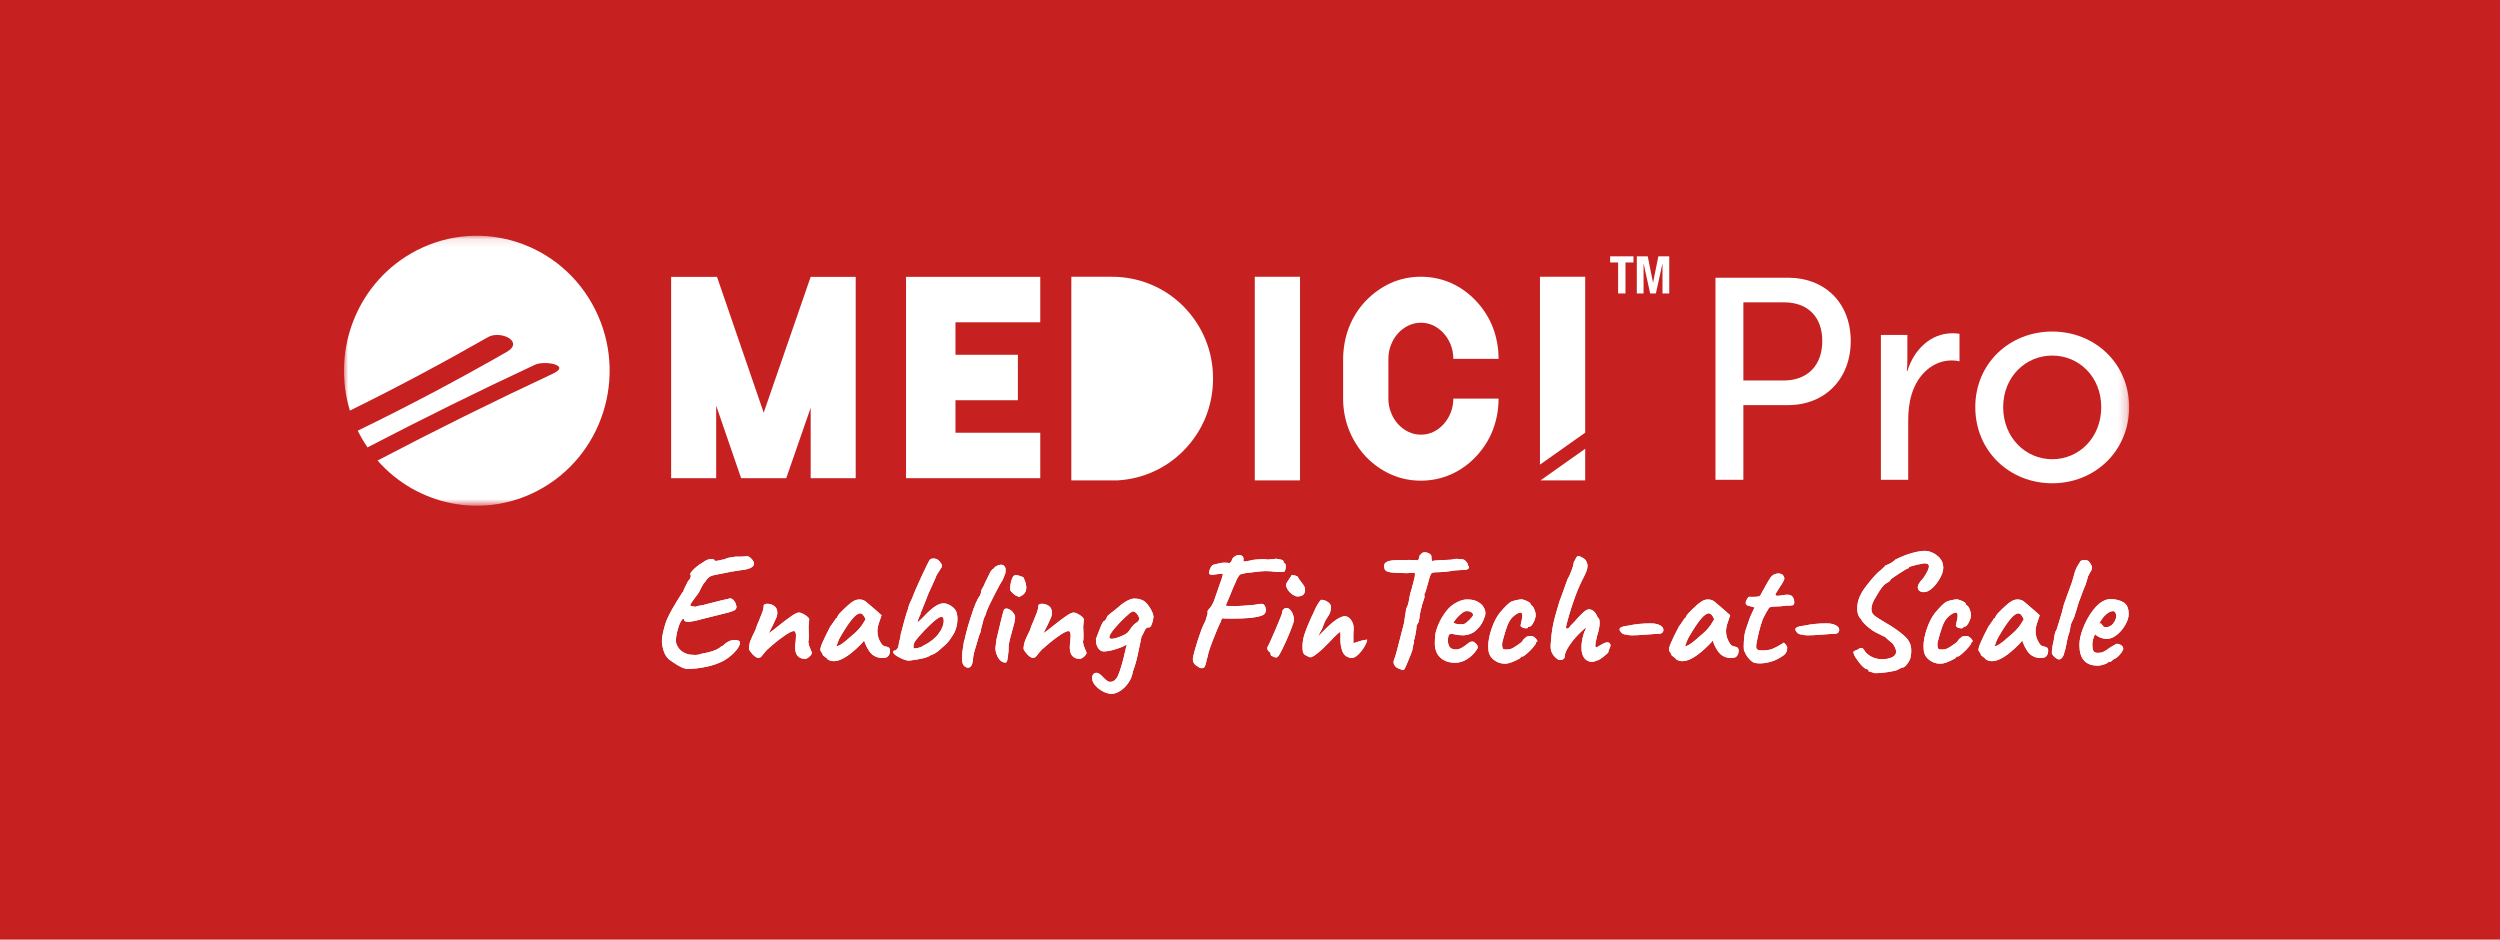 <?xml version="1.0" encoding="UTF-8"?>
<svg width="298px" height="112px" viewBox="0 0 298 112" version="1.1" xmlns="http://www.w3.org/2000/svg" xmlns:xlink="http://www.w3.org/1999/xlink">
    <!-- Generator: Sketch 48.1 (47250) - http://www.bohemiancoding.com/sketch -->
    <title>Group</title>
    <desc>Created with Sketch.</desc>
    <defs>
        <path d="M81.978,79.741 C81.674,79.716 81.37,79.621 81.066,79.456 C80.762,79.291 80.483,79.12 80.23,78.943 C79.977,78.766 79.806,78.645 79.717,78.582 C79.502,78.367 79.337,78.136 79.223,77.888 C79.109,77.641 79.014,77.315 78.938,76.91 C78.913,76.758 78.9,76.625 78.9,76.511 C78.9,76.131 78.966,75.666 79.1,75.115 C79.233,74.563 79.369,74.136 79.508,73.832 C79.787,73.161 80.401,72.084 81.351,70.602 L81.456,70.498 C81.475,70.478 81.481,70.466 81.475,70.46 L81.465,70.45 C81.465,70.361 81.649,69.969 82.016,69.272 C82.231,69.044 82.339,68.848 82.339,68.683 C82.339,68.594 82.32,68.525 82.282,68.474 C82.244,68.423 82.295,68.313 82.434,68.141 C82.573,67.97 82.766,67.781 83.013,67.572 C83.261,67.362 83.523,67.182 83.802,67.03 C84.144,66.764 84.48,66.631 84.809,66.631 C84.91,66.631 84.996,66.647 85.066,66.678 C85.135,66.71 85.176,66.758 85.189,66.821 C85.189,66.897 85.442,66.872 85.949,66.745 C86.177,66.694 86.342,66.663 86.443,66.65 C86.494,66.587 86.623,66.533 86.832,66.489 C87.042,66.444 87.336,66.397 87.716,66.346 C87.919,66.359 88.169,66.359 88.466,66.346 C88.764,66.333 88.957,66.321 89.046,66.308 C89.135,66.283 89.264,66.34 89.436,66.479 C89.607,66.618 89.743,66.796 89.844,67.011 C89.869,67.087 89.882,67.144 89.882,67.182 C89.882,67.372 89.762,67.533 89.521,67.666 C89.28,67.8 88.932,67.891 88.476,67.942 C88.007,68.005 87.596,68.069 87.241,68.132 C86.886,68.195 86.443,68.284 85.911,68.398 L85.512,68.474 C85.119,68.537 84.828,68.62 84.638,68.721 C84.448,68.822 84.245,69.044 84.03,69.386 C83.941,69.449 83.827,69.611 83.688,69.871 C83.549,70.13 83.409,70.399 83.27,70.678 L82.89,71.191 C82.599,71.584 82.418,71.84 82.349,71.96 C82.279,72.081 82.263,72.166 82.301,72.217 C82.352,72.23 82.443,72.249 82.576,72.274 C82.71,72.299 82.82,72.318 82.909,72.331 C83.023,72.268 83.181,72.223 83.384,72.198 C83.587,72.173 83.732,72.147 83.821,72.122 L84.239,72.008 C85.024,71.805 85.601,71.66 85.968,71.571 C86.335,71.482 86.608,71.425 86.785,71.4 C86.848,71.349 86.924,71.324 87.013,71.324 C87.152,71.324 87.288,71.39 87.421,71.523 C87.555,71.657 87.653,71.812 87.716,71.989 C87.767,72.166 87.792,72.28 87.792,72.331 C87.792,72.546 87.665,72.708 87.412,72.816 C87.159,72.923 86.652,73.066 85.892,73.243 C84.79,73.509 84.1,73.68 83.821,73.756 C82.998,73.997 82.39,74.117 81.997,74.117 C81.668,74.117 81.509,74.009 81.522,73.794 C81.408,73.731 81.275,73.845 81.123,74.136 C80.971,74.427 80.841,74.788 80.734,75.219 C80.626,75.65 80.572,76.023 80.572,76.34 C80.572,76.505 80.591,76.644 80.629,76.758 C80.743,77.062 80.914,77.318 81.142,77.528 C81.37,77.737 81.687,77.898 82.092,78.012 C82.181,78.025 82.291,78.037 82.424,78.05 C82.558,78.063 82.713,78.069 82.89,78.069 C83.143,78.069 83.397,78.018 83.65,77.917 C84.638,77.752 85.335,77.524 85.74,77.233 C85.803,77.208 85.863,77.163 85.921,77.1 C85.978,77.037 86.031,77.005 86.082,77.005 L86.063,77.043 C86.063,77.056 86.101,77.027 86.177,76.957 C86.253,76.888 86.335,76.815 86.424,76.739 C86.779,76.435 87.171,76.283 87.602,76.283 C87.754,76.283 87.884,76.305 87.992,76.35 C88.099,76.394 88.159,76.435 88.172,76.473 C88.248,76.6 88.21,76.802 88.058,77.081 C87.906,77.36 87.669,77.651 87.346,77.955 C87.022,78.259 86.665,78.525 86.272,78.753 C85.651,79.082 84.958,79.326 84.192,79.484 C83.425,79.643 82.687,79.728 81.978,79.741 Z M95.981,78.544 C95.183,78.519 94.784,78.069 94.784,77.195 C94.784,76.954 94.803,76.72 94.841,76.492 C94.866,76.213 94.879,76.017 94.879,75.903 L94.879,75.599 C94.841,75.346 94.759,75.219 94.632,75.219 C94.404,75.219 93.983,75.437 93.368,75.874 C92.754,76.312 92.111,76.834 91.44,77.442 C91.237,77.657 91.066,77.86 90.927,78.05 C90.8,78.215 90.705,78.316 90.642,78.354 C90.579,78.392 90.477,78.411 90.338,78.411 C90.161,78.386 89.958,78.253 89.73,78.012 C89.502,77.771 89.35,77.556 89.274,77.366 C89.274,77.011 89.337,76.673 89.464,76.35 C89.591,76.026 89.781,75.618 90.034,75.124 C90.148,74.744 90.294,74.364 90.471,73.984 C90.661,73.541 90.797,73.202 90.879,72.968 C90.962,72.733 91.016,72.489 91.041,72.236 C91.041,72.223 91.038,72.217 91.031,72.217 L91.022,72.217 C91.022,72.166 91.041,72.122 91.079,72.084 C91.117,72.046 91.161,72.027 91.212,72.027 C91.237,71.989 91.313,71.97 91.44,71.97 C91.769,71.97 92.054,72.059 92.295,72.236 C92.536,72.413 92.656,72.686 92.656,73.053 C92.656,73.243 92.621,73.423 92.552,73.594 C92.482,73.766 92.352,74.047 92.162,74.44 L91.953,74.858 C91.915,74.934 91.858,75.045 91.782,75.191 C91.706,75.336 91.668,75.428 91.668,75.466 C91.985,75.251 92.358,74.966 92.789,74.611 C93.422,74.104 93.942,73.712 94.347,73.433 C94.752,73.154 95.05,73.015 95.24,73.015 C95.405,73.015 95.636,73.107 95.933,73.29 C96.231,73.474 96.405,73.642 96.456,73.794 C96.456,73.883 96.447,74.016 96.427,74.193 C96.408,74.37 96.393,74.529 96.38,74.668 L96.399,75.257 C96.412,75.358 96.418,75.51 96.418,75.713 C96.418,76.118 96.393,76.403 96.342,76.568 C96.355,76.581 96.367,76.6 96.38,76.625 C96.393,76.65 96.399,76.669 96.399,76.682 L96.38,76.72 C96.393,76.847 96.462,77.049 96.589,77.328 C96.716,77.607 96.779,77.759 96.779,77.784 C96.779,77.923 96.687,78.078 96.504,78.249 C96.32,78.421 96.146,78.519 95.981,78.544 Z M98.66,78.601 C98.622,78.525 98.514,78.424 98.337,78.297 C98.16,78.17 98.071,78.094 98.071,78.069 C98.071,78.018 98.043,77.946 97.986,77.85 C97.928,77.755 97.875,77.67 97.824,77.594 C97.723,77.493 97.792,77.163 98.033,76.606 C98.274,76.049 98.597,75.39 99.002,74.63 C99.078,74.554 99.176,74.421 99.296,74.231 C99.417,74.041 99.496,73.933 99.534,73.908 C99.534,73.857 99.553,73.81 99.591,73.766 C99.629,73.721 99.673,73.699 99.724,73.699 L99.876,73.395 C99.927,73.281 100.174,73.009 100.617,72.578 C101.06,72.147 101.409,71.856 101.662,71.704 C101.903,71.539 102.162,71.457 102.441,71.457 C102.745,71.457 103.005,71.546 103.22,71.723 L103.733,72.16 C104.113,72.477 104.328,72.66 104.379,72.711 L105.082,73.338 L104.759,74.288 C104.645,74.63 104.588,74.953 104.588,75.257 C104.588,75.738 104.721,76.188 104.987,76.606 C105.05,76.745 105.136,76.853 105.243,76.929 C105.351,77.005 105.494,77.056 105.671,77.081 C105.95,77.132 106.089,77.271 106.089,77.499 C106.089,77.778 106.038,77.987 105.937,78.126 C105.836,78.265 105.715,78.354 105.576,78.392 C105.373,78.417 105.234,78.43 105.158,78.43 C104.791,78.43 104.455,78.335 104.151,78.145 C103.847,77.955 103.581,77.632 103.353,77.176 C103.302,77.1 103.236,76.961 103.153,76.758 C103.071,76.555 103.024,76.416 103.011,76.34 C102.922,76.467 102.777,76.631 102.574,76.834 C101.269,78.151 100.212,78.81 99.401,78.81 C99.122,78.81 98.875,78.74 98.66,78.601 Z M99.705,77.024 C99.908,77.049 100.3,76.821 100.883,76.34 C100.946,76.289 101.016,76.229 101.092,76.159 C101.168,76.09 101.25,76.017 101.339,75.941 C101.694,75.65 101.969,75.406 102.165,75.21 C102.362,75.013 102.561,74.776 102.764,74.497 L103.182,73.813 C103.055,73.534 102.941,73.348 102.84,73.252 C102.739,73.157 102.637,73.11 102.536,73.11 C102.283,73.11 101.966,73.335 101.586,73.784 C101.206,74.234 100.75,74.915 100.218,75.827 C100.079,76.055 99.965,76.292 99.876,76.54 C99.787,76.787 99.73,76.948 99.705,77.024 Z M108.483,78.734 C108.255,78.785 107.916,78.706 107.466,78.496 C107.017,78.287 106.716,78.101 106.564,77.936 C106.501,77.847 106.469,77.778 106.469,77.727 C106.469,77.676 106.488,77.632 106.526,77.594 C106.564,77.556 106.615,77.537 106.678,77.537 C106.754,77.537 106.843,77.474 106.944,77.347 C107.045,77.22 107.109,77.03 107.134,76.777 C107.147,76.625 107.178,76.476 107.229,76.331 C107.28,76.185 107.305,76.087 107.305,76.036 C107.318,75.998 107.334,75.894 107.353,75.722 C107.371,75.551 107.406,75.403 107.457,75.276 C107.533,74.947 107.656,74.481 107.828,73.879 C107.999,73.278 108.141,72.825 108.255,72.521 C108.28,72.293 108.413,71.945 108.654,71.476 C108.895,70.83 109.29,69.912 109.841,68.721 C110.393,67.53 110.731,66.853 110.858,66.688 C110.959,66.612 111.086,66.574 111.238,66.574 C111.517,66.574 111.738,66.656 111.903,66.821 C111.941,66.859 111.995,66.919 112.064,67.001 C112.134,67.084 112.188,67.163 112.226,67.239 C112.264,67.315 112.283,67.385 112.283,67.448 C112.283,67.549 112.239,67.651 112.15,67.752 L111.637,68.569 C111.561,68.797 111.396,69.177 111.143,69.709 C110.788,70.444 110.497,71.134 110.269,71.78 C110.18,71.983 110.085,72.217 109.984,72.483 C109.895,72.749 109.832,72.901 109.794,72.939 C109.756,73.129 109.686,73.319 109.585,73.509 C109.484,73.724 109.408,73.965 109.357,74.231 L110.041,73.566 C110.56,73.009 111.016,72.594 111.409,72.322 C111.802,72.049 112.156,71.913 112.473,71.913 C112.739,71.913 113.03,72.014 113.347,72.217 C113.664,72.42 113.873,72.641 113.974,72.882 C114.075,73.123 114.126,73.42 114.126,73.775 C114.126,74.142 114.069,74.516 113.955,74.896 C113.841,75.276 113.676,75.605 113.461,75.884 C113.334,76.112 113.173,76.337 112.977,76.558 C112.78,76.78 112.606,76.948 112.454,77.062 C112.112,77.379 111.89,77.575 111.789,77.651 C111.65,77.752 111.52,77.838 111.4,77.907 C111.279,77.977 111.137,78.037 110.972,78.088 C110.731,78.253 110.405,78.382 109.993,78.478 C109.582,78.573 109.078,78.658 108.483,78.734 Z M108.958,77.29 C109.11,77.29 109.294,77.265 109.509,77.214 C109.724,77.163 109.921,77.075 110.098,76.948 C110.896,76.543 111.494,76.068 111.894,75.523 C112.293,74.978 112.492,74.465 112.492,73.984 C112.492,73.68 112.403,73.528 112.226,73.528 C111.947,73.528 111.441,73.895 110.706,74.63 C110.364,74.947 110.009,75.32 109.642,75.751 L109.357,76.074 C109.306,76.15 109.23,76.251 109.129,76.378 C109.028,76.505 108.971,76.606 108.958,76.682 C108.907,76.91 108.882,77.068 108.882,77.157 C108.882,77.246 108.907,77.29 108.958,77.29 Z M115.247,79.57 C115.057,79.507 114.915,79.393 114.82,79.228 C114.725,79.063 114.677,78.823 114.677,78.506 C114.677,77.987 114.728,77.48 114.829,76.986 L114.848,76.834 C114.861,76.758 114.88,76.635 114.905,76.463 C114.93,76.292 114.949,76.245 114.962,76.321 L115.076,75.808 C115.165,75.453 115.25,75.124 115.332,74.82 C115.415,74.516 115.481,74.294 115.532,74.155 L115.741,73.49 C116.121,72.261 116.476,71.432 116.805,71.001 C116.818,70.95 116.837,70.903 116.862,70.859 C116.887,70.814 116.906,70.767 116.919,70.716 C116.919,70.513 116.957,70.355 117.033,70.241 C117.147,70.051 117.242,69.88 117.318,69.728 L117.394,69.519 L117.926,68.436 C117.964,68.309 118.043,68.17 118.163,68.018 C118.284,67.866 118.407,67.765 118.534,67.714 L118.515,67.695 C118.578,67.594 118.695,67.505 118.867,67.429 C119.038,67.353 119.186,67.315 119.313,67.315 C119.478,67.315 119.611,67.366 119.712,67.467 C119.813,67.568 119.864,67.708 119.864,67.885 L119.864,68.075 C119.864,68.189 119.855,68.278 119.835,68.341 C119.817,68.404 119.775,68.48 119.712,68.569 L119.731,68.569 C119.744,68.582 119.734,68.623 119.703,68.692 C119.671,68.762 119.642,68.829 119.617,68.892 C119.528,69.12 119.465,69.247 119.427,69.272 C119.338,69.386 119.047,69.921 118.553,70.877 C118.059,71.834 117.742,72.496 117.603,72.863 L117.527,73.148 L117.489,73.262 C117.35,73.566 117.274,73.731 117.261,73.756 L116.957,74.934 L116.881,75.333 L116.71,75.77 L116.596,76.131 C116.571,76.194 116.549,76.277 116.529,76.378 C116.51,76.479 116.488,76.543 116.463,76.568 L116.444,76.663 C116.431,76.714 116.387,76.859 116.311,77.1 C116.197,77.455 116.115,77.749 116.064,77.984 C116.013,78.218 115.982,78.468 115.969,78.734 L115.95,78.81 C115.912,79.089 115.833,79.298 115.713,79.437 C115.592,79.576 115.437,79.621 115.247,79.57 Z M121.593,71.096 C121.555,71.134 121.517,71.153 121.479,71.153 C121.428,71.153 121.346,71.115 121.232,71.039 C121.105,71.026 120.938,70.919 120.728,70.716 C120.519,70.513 120.415,70.38 120.415,70.317 C120.402,70.165 120.415,69.947 120.453,69.662 C120.491,69.376 120.564,69.12 120.671,68.892 C120.779,68.664 120.922,68.544 121.099,68.531 C121.188,68.544 121.308,68.572 121.46,68.617 C121.612,68.661 121.783,68.721 121.973,68.797 C122.214,69.278 122.334,69.69 122.334,70.032 C122.334,70.539 122.087,70.893 121.593,71.096 Z M119.845,78.981 C119.541,78.981 119.278,78.823 119.056,78.506 C118.835,78.189 118.699,77.797 118.648,77.328 C118.699,76.859 118.737,76.517 118.762,76.302 C118.901,75.681 119.075,74.95 119.284,74.108 C119.494,73.265 119.617,72.8 119.655,72.711 C119.718,72.597 119.82,72.54 119.959,72.54 C120.098,72.54 120.253,72.594 120.424,72.701 C120.596,72.809 120.738,72.958 120.852,73.148 C120.953,73.287 121.004,73.446 121.004,73.623 C121.004,73.889 120.877,74.446 120.624,75.295 C120.447,75.928 120.333,76.378 120.282,76.644 C120.231,76.91 120.212,77.195 120.225,77.499 C120.174,78.069 120.124,78.462 120.073,78.677 C120.022,78.892 119.946,78.994 119.845,78.981 Z M128.718,78.544 C127.92,78.519 127.521,78.069 127.521,77.195 C127.521,76.954 127.54,76.72 127.578,76.492 C127.603,76.213 127.616,76.017 127.616,75.903 L127.616,75.599 C127.578,75.346 127.496,75.219 127.369,75.219 C127.141,75.219 126.72,75.437 126.106,75.874 C125.491,76.312 124.848,76.834 124.177,77.442 C123.974,77.657 123.803,77.86 123.664,78.05 C123.537,78.215 123.442,78.316 123.379,78.354 C123.316,78.392 123.214,78.411 123.075,78.411 C122.898,78.386 122.695,78.253 122.467,78.012 C122.239,77.771 122.087,77.556 122.011,77.366 C122.011,77.011 122.074,76.673 122.201,76.35 C122.328,76.026 122.518,75.618 122.771,75.124 C122.885,74.744 123.031,74.364 123.208,73.984 C123.398,73.541 123.534,73.202 123.617,72.968 C123.699,72.733 123.753,72.489 123.778,72.236 C123.778,72.223 123.775,72.217 123.769,72.217 L123.759,72.217 C123.759,72.166 123.778,72.122 123.816,72.084 C123.854,72.046 123.898,72.027 123.949,72.027 C123.974,71.989 124.05,71.97 124.177,71.97 C124.506,71.97 124.791,72.059 125.032,72.236 C125.273,72.413 125.393,72.686 125.393,73.053 C125.393,73.243 125.358,73.423 125.288,73.594 C125.219,73.766 125.089,74.047 124.899,74.44 L124.69,74.858 C124.652,74.934 124.595,75.045 124.519,75.191 C124.443,75.336 124.405,75.428 124.405,75.466 C124.722,75.251 125.095,74.966 125.526,74.611 C126.159,74.104 126.679,73.712 127.084,73.433 C127.489,73.154 127.787,73.015 127.977,73.015 C128.142,73.015 128.373,73.107 128.671,73.29 C128.968,73.474 129.142,73.642 129.193,73.794 C129.193,73.883 129.184,74.016 129.165,74.193 C129.145,74.37 129.13,74.529 129.117,74.668 L129.136,75.257 C129.149,75.358 129.155,75.51 129.155,75.713 C129.155,76.118 129.13,76.403 129.079,76.568 C129.092,76.581 129.104,76.6 129.117,76.625 C129.13,76.65 129.136,76.669 129.136,76.682 L129.117,76.72 C129.13,76.847 129.199,77.049 129.326,77.328 C129.453,77.607 129.516,77.759 129.516,77.784 C129.516,77.923 129.424,78.078 129.24,78.249 C129.057,78.421 128.883,78.519 128.718,78.544 Z M132.556,82.705 C132.189,82.705 131.821,82.607 131.454,82.41 C131.087,82.214 130.783,81.97 130.542,81.679 C130.301,81.388 130.181,81.122 130.181,80.881 C130.181,80.64 130.232,80.466 130.333,80.359 C130.434,80.251 130.561,80.197 130.713,80.197 C130.827,80.197 130.947,80.244 131.074,80.34 C131.201,80.435 131.346,80.571 131.511,80.748 C131.676,80.913 131.821,81.042 131.948,81.138 C132.075,81.233 132.195,81.28 132.309,81.28 C132.74,81.28 133.069,81.008 133.297,80.463 C133.525,79.918 133.759,79.146 134,78.145 L134.266,77.005 L134.304,76.872 C134.304,76.859 134.298,76.856 134.285,76.862 C134.272,76.869 134.26,76.866 134.247,76.853 C134.044,77.005 133.645,77.176 133.05,77.366 C132.455,77.556 131.954,77.651 131.549,77.651 C131.308,77.651 131.096,77.524 130.912,77.271 C130.729,77.018 130.637,76.688 130.637,76.283 L130.637,76.169 C130.662,76.118 130.808,75.738 131.074,75.029 C131.34,74.32 131.536,73.978 131.663,74.003 C131.701,74.003 131.761,73.93 131.844,73.784 C131.926,73.639 131.967,73.541 131.967,73.49 C131.98,73.452 132.052,73.379 132.185,73.272 C132.319,73.164 132.423,73.078 132.499,73.015 L132.993,72.635 C133.449,72.217 133.854,71.904 134.209,71.695 C134.564,71.485 134.887,71.368 135.178,71.343 L135.368,71.362 C135.406,71.362 135.479,71.365 135.587,71.371 C135.694,71.378 135.887,71.432 136.166,71.533 C136.445,71.647 136.73,71.926 137.021,72.369 C137.312,72.812 137.471,73.199 137.496,73.528 C137.471,73.819 137.407,74.101 137.306,74.374 C137.205,74.646 137.103,74.782 137.002,74.782 C136.825,74.782 136.692,74.826 136.603,74.915 C136.514,75.004 136.432,75.149 136.356,75.352 C136.217,75.643 136.122,75.821 136.071,75.884 L135.767,77.347 L135.501,78.563 C135.349,79.158 135.191,79.665 135.026,80.083 C134.963,80.539 134.795,80.966 134.523,81.365 C134.25,81.765 133.934,82.084 133.572,82.325 C133.211,82.566 132.873,82.692 132.556,82.705 Z M132.499,76.15 C132.74,76.15 133.104,76.052 133.591,75.856 C134.079,75.659 134.38,75.479 134.494,75.314 C134.557,75.238 134.681,75.07 134.864,74.811 C135.048,74.551 135.254,74.351 135.482,74.212 C135.558,74.174 135.631,74.104 135.701,74.003 C135.77,73.902 135.805,73.807 135.805,73.718 L135.805,73.68 C135.792,73.629 135.754,73.541 135.691,73.414 C135.628,73.287 135.536,73.167 135.416,73.053 C135.295,72.939 135.159,72.882 135.007,72.882 C134.88,72.907 134.586,73.135 134.124,73.566 C133.661,73.997 133.231,74.453 132.832,74.934 C132.432,75.415 132.233,75.751 132.233,75.941 C132.233,76.08 132.322,76.15 132.499,76.15 Z M152.985,67.026 C152.992,67.029 153,67.034 153.01,67.04 C153.041,67.059 153.076,67.087 153.114,67.125 C153.215,67.176 153.266,67.302 153.266,67.505 C153.266,67.657 153.241,67.809 153.19,67.961 C153.177,68.037 153.149,68.091 153.105,68.123 C153.06,68.154 152.956,68.173 152.791,68.18 C152.626,68.186 152.411,68.183 152.145,68.17 C151.664,68.107 151.265,68.075 150.948,68.075 C150.505,68.075 149.821,68.138 148.896,68.265 C148.668,68.278 148.456,68.309 148.26,68.36 C148.063,68.411 147.94,68.442 147.889,68.455 C147.826,68.455 147.731,68.55 147.604,68.74 C147.477,68.93 147.363,69.171 147.262,69.462 C147.186,69.576 146.952,70.127 146.559,71.115 L146.103,72.179 C146.255,72.23 146.546,72.255 146.977,72.255 C147.547,72.255 148.377,72.204 149.466,72.103 C149.96,72.002 150.296,71.964 150.473,71.989 C150.587,72.002 150.685,72.081 150.768,72.227 C150.85,72.372 150.891,72.534 150.891,72.711 C150.891,72.838 150.866,72.952 150.815,73.053 C150.764,73.154 150.695,73.23 150.606,73.281 C150.34,73.446 149.789,73.572 148.953,73.661 C148.396,73.712 147.629,73.737 146.654,73.737 C146.135,73.737 145.824,73.724 145.723,73.699 C145.698,73.712 145.663,73.75 145.619,73.813 C145.574,73.876 145.552,73.952 145.552,74.041 C145.324,74.459 145.004,75.2 144.593,76.264 C144.181,77.328 143.975,77.974 143.975,78.202 C143.886,78.43 143.817,78.69 143.766,78.981 C143.753,79.032 143.734,79.101 143.709,79.19 C143.684,79.279 143.658,79.336 143.633,79.361 C143.595,79.551 143.468,79.646 143.253,79.646 C143.076,79.646 142.936,79.589 142.835,79.475 C142.404,79.272 142.189,78.968 142.189,78.563 C142.189,78.436 142.208,78.31 142.246,78.183 C142.347,77.727 142.534,77.075 142.806,76.226 C143.079,75.377 143.323,74.738 143.538,74.307 C143.627,74.155 143.696,73.997 143.747,73.832 C143.798,73.667 143.829,73.56 143.842,73.509 C143.905,73.281 143.943,73.148 143.956,73.11 L143.937,72.92 C143.937,72.869 143.95,72.819 143.975,72.768 C144,72.717 144.045,72.66 144.108,72.597 C144.285,72.445 144.475,72.147 144.678,71.704 L145.4,69.633 L145.628,68.987 C145.641,68.936 145.666,68.848 145.704,68.721 C145.742,68.594 145.761,68.506 145.761,68.455 C145.761,68.404 145.748,68.379 145.723,68.379 C145.622,68.404 145.419,68.423 145.115,68.436 C144.963,68.461 144.849,68.477 144.773,68.484 C144.697,68.49 144.64,68.499 144.602,68.512 L144.469,68.512 C144.228,68.512 144.108,68.423 144.108,68.246 C144.146,68.018 144.225,67.803 144.345,67.6 C144.466,67.397 144.615,67.29 144.792,67.277 L145.533,67.106 C145.647,67.081 145.805,67.068 146.008,67.068 C146.185,67.068 146.369,67.087 146.559,67.125 C146.711,67.024 146.793,66.935 146.806,66.859 C146.857,66.644 146.971,66.473 147.148,66.346 C147.325,66.219 147.509,66.156 147.699,66.156 C147.851,66.156 147.978,66.197 148.079,66.279 C148.18,66.362 148.231,66.485 148.231,66.65 C148.231,66.726 148.225,66.783 148.212,66.821 L148.212,66.888 C148.212,66.919 148.25,66.935 148.326,66.935 C148.453,66.935 148.826,66.865 149.447,66.726 C149.548,66.713 149.722,66.698 149.97,66.678 C150.217,66.659 150.422,66.65 150.587,66.65 C150.815,66.65 150.999,66.669 151.138,66.707 C151.252,66.682 151.353,66.669 151.442,66.669 C151.531,66.669 151.607,66.663 151.67,66.65 C151.885,66.65 152.018,66.631 152.069,66.593 C152.183,66.618 152.313,66.64 152.458,66.659 C152.604,66.679 152.709,66.701 152.772,66.726 C152.835,66.751 152.892,66.783 152.943,66.821 C152.981,66.872 153,66.916 153,66.954 C153,66.988 152.995,67.012 152.985,67.026 Z M154.653,71.096 C154.501,71.096 154.317,71.026 154.102,70.887 C153.887,70.748 153.7,70.567 153.542,70.346 C153.383,70.124 153.304,69.899 153.304,69.671 C153.304,69.595 153.437,69.361 153.703,68.968 C153.88,68.727 153.969,68.582 153.969,68.531 C154.058,68.531 154.172,68.55 154.311,68.588 C154.45,68.626 154.571,68.67 154.672,68.721 C154.748,68.898 154.9,69.126 155.128,69.405 C155.28,69.595 155.391,69.753 155.46,69.88 C155.53,70.007 155.565,70.14 155.565,70.279 C155.565,70.558 155.492,70.763 155.346,70.897 C155.201,71.03 154.97,71.096 154.653,71.096 Z M152.069,78.373 C152.031,78.373 151.939,78.341 151.793,78.278 C151.648,78.215 151.55,78.17 151.499,78.145 C151.499,78.107 151.483,78.041 151.452,77.945 C151.42,77.85 151.404,77.79 151.404,77.765 C151.29,77.714 151.198,77.629 151.129,77.508 C151.059,77.388 151.043,77.265 151.081,77.138 C151.258,76.834 151.578,76.134 152.041,75.038 C152.503,73.943 152.759,73.313 152.81,73.148 C152.81,72.869 152.899,72.673 153.076,72.559 C153.165,72.496 153.253,72.464 153.342,72.464 C153.557,72.464 153.76,72.61 153.95,72.901 C154.14,73.192 154.235,73.534 154.235,73.927 C154.235,74.079 154.093,74.513 153.808,75.228 C153.522,75.944 153.203,76.663 152.848,77.385 C152.645,77.79 152.496,78.056 152.401,78.183 C152.306,78.31 152.196,78.373 152.069,78.373 Z M161.132,78.43 C160.942,78.43 160.752,78.379 160.562,78.278 C160.372,78.177 160.22,78.025 160.106,77.822 L160.011,77.632 C159.859,77.201 159.783,76.783 159.783,76.378 L159.783,75.542 C159.783,75.403 159.77,75.333 159.745,75.333 C159.644,75.333 159.207,75.745 158.434,76.568 C157.889,77.138 157.418,77.578 157.018,77.888 C156.619,78.199 156.344,78.354 156.192,78.354 C156.141,78.354 156.021,78.307 155.831,78.212 C155.641,78.116 155.521,78.044 155.47,77.993 C155.381,77.904 155.324,77.797 155.299,77.67 C155.274,77.543 155.261,77.303 155.261,76.948 C155.261,76.543 155.343,76.084 155.508,75.57 C155.673,75.057 155.951,74.37 156.344,73.509 C156.445,73.332 156.547,73.116 156.648,72.863 C156.939,72.204 157.212,71.748 157.465,71.495 C157.566,71.495 157.636,71.501 157.674,71.514 C157.839,71.527 158.032,71.603 158.254,71.742 C158.475,71.881 158.611,72.065 158.662,72.293 C158.662,72.508 158.63,72.724 158.567,72.939 C158.504,73.154 158.358,73.42 158.13,73.737 C157.991,73.927 157.807,74.339 157.579,74.972 C157.516,75.073 157.43,75.228 157.322,75.438 C157.215,75.647 157.161,75.764 157.161,75.789 C157.174,75.802 157.212,75.773 157.275,75.704 C157.338,75.634 157.402,75.567 157.465,75.504 L157.978,74.991 C158.979,73.99 159.751,73.477 160.296,73.452 C160.575,73.452 160.822,73.598 161.037,73.889 C161.252,74.18 161.36,74.529 161.36,74.934 C161.36,75.01 161.347,75.225 161.322,75.58 L161.322,76.663 C161.613,76.587 161.835,76.517 161.987,76.454 C162.304,76.34 162.633,76.27 162.975,76.245 C162.95,76.46 162.833,76.745 162.624,77.1 C162.414,77.455 162.171,77.765 161.892,78.031 C161.613,78.297 161.36,78.43 161.132,78.43 Z M167.383,79.798 C167.332,79.849 167.282,79.874 167.231,79.874 C167.168,79.874 167.06,79.836 166.908,79.76 C166.693,79.709 166.506,79.605 166.347,79.447 C166.189,79.288 166.11,79.108 166.11,78.905 C166.11,78.854 166.135,78.753 166.186,78.601 C166.3,78.386 166.591,77.328 167.06,75.428 L167.383,74.174 C167.383,74.161 167.408,73.965 167.459,73.585 C167.497,73.395 167.554,73.047 167.63,72.54 C167.782,72.249 167.887,71.929 167.944,71.581 C168,71.232 168.035,71.033 168.048,70.982 C168.137,70.627 168.2,70.406 168.238,70.317 L168.409,69.652 L168.523,69.215 C168.612,68.898 168.656,68.696 168.656,68.607 L168.656,68.303 L167.953,68.303 L167.649,68.322 C167.446,68.322 167.288,68.316 167.174,68.303 L166.509,68.284 C165.914,68.259 165.515,68.199 165.312,68.103 C165.109,68.008 165.002,67.822 164.989,67.543 C164.938,67.29 165.065,67.09 165.369,66.945 C165.673,66.799 166.294,66.739 167.231,66.764 C167.408,66.751 167.649,66.745 167.953,66.745 C168.257,66.745 168.504,66.751 168.694,66.764 C168.884,66.777 168.992,66.783 169.017,66.783 C169.055,66.745 169.087,66.694 169.112,66.631 C169.137,66.568 169.156,66.517 169.169,66.479 C169.169,66.264 169.239,66.131 169.378,66.08 C169.454,65.915 169.612,65.833 169.853,65.833 C169.992,65.833 170.132,65.865 170.271,65.928 C170.41,65.991 170.518,66.08 170.594,66.194 C170.619,66.257 170.632,66.371 170.632,66.536 C170.632,66.701 170.67,66.821 170.746,66.897 C170.797,66.846 170.961,66.815 171.24,66.802 C171.519,66.789 171.715,66.777 171.829,66.764 C172.07,66.764 172.317,66.755 172.57,66.736 C172.823,66.716 172.994,66.707 173.083,66.707 C173.197,66.644 173.374,66.612 173.615,66.612 C173.729,66.612 173.887,66.625 174.09,66.65 C174.343,66.65 174.527,66.704 174.641,66.811 C174.755,66.919 174.856,67.043 174.945,67.182 C174.945,67.321 174.977,67.423 175.04,67.486 C175.091,67.524 175.116,67.562 175.116,67.6 C175.116,67.625 175.091,67.682 175.04,67.771 C174.951,67.885 174.723,67.942 174.356,67.942 L173.957,67.961 C173.678,67.986 173.476,67.999 173.349,67.999 C172.792,68.113 172.146,68.183 171.411,68.208 C170.892,68.208 170.632,68.259 170.632,68.36 C170.556,68.36 170.41,68.772 170.195,69.595 C170.119,69.899 170.04,70.174 169.958,70.421 C169.875,70.669 169.809,70.836 169.758,70.925 C169.796,70.976 169.815,71.033 169.815,71.096 C169.815,71.159 169.777,71.299 169.701,71.514 C169.663,71.653 169.619,71.789 169.568,71.922 C169.517,72.056 169.492,72.16 169.492,72.236 C169.479,72.287 169.445,72.41 169.387,72.606 C169.331,72.803 169.283,73.021 169.245,73.262 C169.182,73.87 169.099,74.225 168.998,74.326 C168.985,74.351 168.957,74.402 168.912,74.478 C168.868,74.554 168.846,74.636 168.846,74.725 C168.846,74.902 168.802,75.216 168.713,75.665 C168.624,76.115 168.555,76.359 168.504,76.397 C168.542,76.397 168.561,76.435 168.561,76.511 C168.561,76.6 168.523,76.733 168.447,76.91 C168.447,77.011 168.428,77.132 168.39,77.271 C168.352,77.41 168.333,77.505 168.333,77.556 C168.206,77.911 168.029,78.36 167.801,78.905 C167.573,79.45 167.434,79.747 167.383,79.798 Z M173.444,79 C172.722,79 172.139,78.797 171.696,78.392 C171.253,77.987 171.031,77.41 171.031,76.663 C171.031,76.372 171.05,76.049 171.088,75.694 C171.113,75.39 171.237,74.972 171.458,74.44 C171.68,73.908 171.984,73.389 172.37,72.882 C172.757,72.375 173.21,72.002 173.729,71.761 C173.97,71.647 174.172,71.568 174.337,71.523 C174.502,71.479 174.692,71.457 174.907,71.457 C175.426,71.457 175.847,71.552 176.171,71.742 C176.494,71.932 176.721,72.147 176.855,72.388 C176.988,72.629 177.054,72.838 177.054,73.015 L177.054,73.167 C177.054,73.319 176.965,73.598 176.788,74.003 C176.611,74.408 176.329,74.788 175.942,75.143 C175.556,75.498 175.059,75.694 174.451,75.732 C174.147,75.732 173.853,75.704 173.567,75.647 C173.282,75.589 173.102,75.561 173.026,75.561 C172.836,75.561 172.716,75.631 172.665,75.77 C172.614,75.909 172.589,76.144 172.589,76.473 C172.627,76.828 172.725,77.075 172.883,77.214 C173.042,77.353 173.273,77.423 173.577,77.423 C173.729,77.423 173.906,77.379 174.109,77.29 C174.312,77.189 174.552,77.03 174.831,76.815 C174.983,76.688 175.103,76.6 175.192,76.549 C175.281,76.498 175.388,76.473 175.515,76.473 C175.629,76.473 175.762,76.549 175.914,76.701 C176.066,76.853 176.148,76.999 176.161,77.138 C176.136,77.29 175.996,77.518 175.743,77.822 C175.49,78.126 175.16,78.398 174.755,78.639 C174.35,78.88 173.913,79 173.444,79 Z M174.109,74.421 C174.35,74.421 174.514,74.396 174.603,74.345 C174.73,74.282 174.923,74.12 175.183,73.861 C175.442,73.601 175.578,73.42 175.591,73.319 C175.591,73.192 175.537,73.088 175.429,73.005 C175.322,72.923 175.173,72.869 174.983,72.844 L174.774,72.844 C174.609,72.844 174.372,72.98 174.061,73.252 C173.751,73.525 173.482,73.838 173.254,74.193 C173.267,74.256 173.362,74.31 173.539,74.355 C173.716,74.399 173.906,74.421 174.109,74.421 Z M179.752,79.076 C179.6,79.101 179.48,79.114 179.391,79.114 C178.872,79.114 178.413,78.946 178.013,78.611 C177.614,78.275 177.415,77.847 177.415,77.328 L177.396,77.024 C177.396,76.429 177.529,75.738 177.795,74.953 C178.061,74.168 178.39,73.528 178.783,73.034 C179.1,72.667 179.372,72.369 179.6,72.141 C179.828,71.913 180.037,71.761 180.227,71.685 C180.392,71.622 180.601,71.565 180.854,71.514 C181.107,71.463 181.297,71.438 181.424,71.438 C181.677,71.501 181.915,71.59 182.137,71.704 C182.358,71.818 182.469,71.945 182.469,72.084 L182.564,72.179 C182.653,72.179 182.757,72.318 182.877,72.597 C182.998,72.876 183.058,73.129 183.058,73.357 C183.058,73.471 183.039,73.566 183.001,73.642 C182.95,73.883 182.852,74.117 182.707,74.345 C182.561,74.573 182.437,74.687 182.336,74.687 C182.197,74.687 182.127,74.725 182.127,74.801 C182.127,74.864 182.051,74.896 181.899,74.896 C181.772,74.896 181.639,74.868 181.5,74.811 C181.361,74.753 181.278,74.681 181.253,74.592 C181.253,74.529 181.304,74.275 181.405,73.832 C181.443,73.642 181.462,73.484 181.462,73.357 C181.462,73.129 181.386,73.015 181.234,73.015 C181.196,73.015 181.101,73.04 180.949,73.091 C180.62,73.268 180.357,73.474 180.161,73.709 C179.964,73.943 179.79,74.263 179.638,74.668 C179.486,75.073 179.309,75.662 179.106,76.435 C179.068,76.587 179.049,76.726 179.049,76.853 C179.049,77.005 179.068,77.128 179.106,77.224 C179.144,77.319 179.182,77.372 179.22,77.385 C179.283,77.41 179.397,77.423 179.562,77.423 C179.879,77.423 180.132,77.366 180.322,77.252 C180.55,77.125 180.772,76.983 180.987,76.825 C181.202,76.666 181.335,76.568 181.386,76.53 C181.411,76.505 181.462,76.432 181.538,76.311 C181.614,76.191 181.696,76.112 181.785,76.074 C181.861,75.96 181.956,75.89 182.07,75.865 C182.184,75.84 182.298,75.827 182.412,75.827 L182.64,75.827 C182.805,75.878 182.963,75.992 183.115,76.169 C183.267,76.346 183.292,76.46 183.191,76.511 C183.153,76.511 183.128,76.524 183.115,76.549 C183.102,76.574 183.096,76.593 183.096,76.606 C183.121,76.669 183.02,76.837 182.792,77.109 C182.564,77.382 182.311,77.641 182.032,77.888 C181.753,78.136 181.563,78.259 181.462,78.259 C181.411,78.259 181.367,78.265 181.329,78.278 C181.291,78.291 181.272,78.322 181.272,78.373 C181.272,78.424 181.079,78.541 180.692,78.725 C180.306,78.908 179.993,79.025 179.752,79.076 Z M190.468,78.696 C190.189,78.823 189.949,78.886 189.746,78.886 C189.379,78.886 189.081,78.74 188.853,78.449 C188.625,78.158 188.511,77.733 188.511,77.176 C188.511,76.619 188.619,76.017 188.834,75.371 C188.872,75.282 188.923,75.175 188.986,75.048 C189.049,74.921 189.062,74.858 189.024,74.858 C188.961,74.858 188.847,74.94 188.682,75.105 C188.061,75.662 187.545,76.242 187.133,76.844 C186.722,77.445 186.516,77.911 186.516,78.24 C186.516,78.379 186.462,78.487 186.355,78.563 C186.247,78.639 186.123,78.677 185.984,78.677 C185.895,78.677 185.813,78.658 185.737,78.62 C185.458,78.455 185.23,78.224 185.053,77.927 C184.876,77.629 184.806,77.265 184.844,76.834 C184.895,75.96 184.986,75.191 185.119,74.525 C185.253,73.86 185.509,72.914 185.889,71.685 C185.902,71.647 186.022,71.324 186.25,70.716 C186.643,69.601 186.864,68.993 186.915,68.892 C187.004,68.803 187.133,68.528 187.304,68.066 C187.476,67.603 187.561,67.321 187.561,67.22 C187.561,67.119 187.589,67.021 187.647,66.925 C187.703,66.83 187.738,66.77 187.751,66.745 C187.89,66.428 188.011,66.27 188.112,66.27 C188.226,66.27 188.406,66.343 188.654,66.489 C188.901,66.634 189.043,66.77 189.081,66.897 C189.182,67.1 189.233,67.29 189.233,67.467 C189.233,67.657 189.182,67.882 189.081,68.141 C188.98,68.401 188.809,68.759 188.568,69.215 C188.201,69.95 187.859,70.792 187.542,71.742 C187.39,72.147 187.206,72.724 186.991,73.471 C186.776,74.218 186.668,74.662 186.668,74.801 C186.668,74.89 186.712,74.934 186.801,74.934 C186.902,74.934 187.01,74.858 187.124,74.706 C187.162,74.63 187.244,74.535 187.371,74.421 C187.498,74.307 187.599,74.206 187.675,74.117 C187.941,73.788 188.245,73.458 188.587,73.129 C188.929,72.8 189.189,72.635 189.366,72.635 C189.822,72.635 190.164,72.92 190.392,73.49 C190.443,73.541 190.481,73.591 190.506,73.642 C190.531,73.693 190.557,73.731 190.582,73.756 C190.645,73.819 190.677,73.978 190.677,74.231 C190.677,74.662 190.576,75.181 190.373,75.789 C190.234,76.346 190.164,76.726 190.164,76.929 C190.164,77.094 190.208,77.176 190.297,77.176 C190.335,77.151 190.411,77.106 190.525,77.043 C190.639,76.98 190.772,76.904 190.924,76.815 C191.203,76.65 191.424,76.568 191.589,76.568 C191.716,76.568 191.811,76.603 191.874,76.672 C191.937,76.742 191.969,76.828 191.969,76.929 C191.969,77.018 191.928,77.151 191.845,77.328 C191.763,77.505 191.722,77.607 191.722,77.632 L191.722,77.727 C191.722,77.778 191.551,77.942 191.209,78.221 C190.867,78.5 190.62,78.658 190.468,78.696 Z M194.496,75.732 C194.243,75.732 194.021,75.7 193.831,75.637 C193.514,75.637 193.286,75.51 193.147,75.257 C193.084,75.181 193.052,75.099 193.052,75.01 C193.052,74.795 193.407,74.649 194.116,74.573 C194.914,74.396 195.801,74.307 196.776,74.307 C197.384,74.307 197.827,74.44 198.106,74.706 C198.22,74.82 198.277,74.953 198.277,75.105 C198.277,75.244 198.217,75.358 198.096,75.447 C197.976,75.536 197.827,75.567 197.65,75.542 L196.32,75.637 C196.257,75.637 196.035,75.653 195.655,75.684 C195.275,75.716 194.889,75.732 194.496,75.732 Z M199.816,78.601 C199.778,78.525 199.67,78.424 199.493,78.297 C199.316,78.17 199.227,78.094 199.227,78.069 C199.227,78.018 199.198,77.946 199.142,77.85 C199.084,77.755 199.031,77.67 198.98,77.594 C198.879,77.493 198.948,77.163 199.189,76.606 C199.43,76.049 199.753,75.39 200.158,74.63 C200.234,74.554 200.332,74.421 200.452,74.231 C200.573,74.041 200.652,73.933 200.69,73.908 C200.69,73.857 200.709,73.81 200.747,73.766 C200.785,73.721 200.829,73.699 200.88,73.699 L201.032,73.395 C201.083,73.281 201.33,73.009 201.773,72.578 C202.216,72.147 202.565,71.856 202.818,71.704 C203.059,71.539 203.318,71.457 203.597,71.457 C203.901,71.457 204.161,71.546 204.376,71.723 L204.889,72.16 C205.269,72.477 205.484,72.66 205.535,72.711 L206.238,73.338 L205.915,74.288 C205.801,74.63 205.744,74.953 205.744,75.257 C205.744,75.738 205.877,76.188 206.143,76.606 C206.206,76.745 206.292,76.853 206.399,76.929 C206.507,77.005 206.65,77.056 206.827,77.081 C207.106,77.132 207.245,77.271 207.245,77.499 C207.245,77.778 207.194,77.987 207.093,78.126 C206.992,78.265 206.871,78.354 206.732,78.392 C206.529,78.417 206.39,78.43 206.314,78.43 C205.947,78.43 205.611,78.335 205.307,78.145 C205.003,77.955 204.737,77.632 204.509,77.176 C204.458,77.1 204.392,76.961 204.31,76.758 C204.227,76.555 204.18,76.416 204.167,76.34 C204.078,76.467 203.933,76.631 203.73,76.834 C202.425,78.151 201.368,78.81 200.557,78.81 C200.278,78.81 200.031,78.74 199.816,78.601 Z M200.861,77.024 C201.064,77.049 201.456,76.821 202.039,76.34 C202.102,76.289 202.172,76.229 202.248,76.159 C202.324,76.09 202.406,76.017 202.495,75.941 C202.85,75.65 203.125,75.406 203.321,75.21 C203.518,75.013 203.717,74.776 203.92,74.497 L204.338,73.813 C204.211,73.534 204.097,73.348 203.996,73.252 C203.895,73.157 203.793,73.11 203.692,73.11 C203.439,73.11 203.122,73.335 202.742,73.784 C202.362,74.234 201.906,74.915 201.374,75.827 C201.235,76.055 201.121,76.292 201.032,76.54 C200.943,76.787 200.886,76.948 200.861,77.024 Z M209.183,79.019 C208.98,78.981 208.752,78.82 208.499,78.534 C208.246,78.249 208.087,78.006 208.024,77.803 C208.024,77.778 208.011,77.749 207.986,77.718 C207.961,77.686 207.942,77.664 207.929,77.651 C207.878,77.613 207.853,77.404 207.853,77.024 C207.853,76.72 207.869,76.403 207.9,76.074 C207.932,75.745 207.973,75.479 208.024,75.276 L208.366,74.269 L208.632,73.509 L209.145,72.407 L208.385,72.198 C208.296,72.185 208.224,72.141 208.167,72.065 C208.109,71.989 208.081,71.919 208.081,71.856 C208.081,71.755 208.135,71.609 208.243,71.419 C208.35,71.229 208.436,71.134 208.499,71.134 C208.537,71.147 208.638,71.153 208.803,71.153 C209.183,71.153 209.468,71.134 209.658,71.096 C209.785,71.045 209.873,70.944 209.924,70.792 C209.987,70.653 210.051,70.536 210.114,70.441 C210.177,70.345 210.241,70.241 210.304,70.127 C210.342,70.051 210.402,69.934 210.484,69.775 C210.567,69.617 210.671,69.437 210.798,69.234 C210.823,69.196 210.88,69.104 210.969,68.959 C211.058,68.813 211.165,68.689 211.292,68.588 C211.368,68.525 211.469,68.471 211.596,68.427 C211.723,68.382 211.849,68.36 211.976,68.36 C212.204,68.36 212.388,68.423 212.527,68.55 C212.641,68.727 212.698,68.86 212.698,68.949 C212.698,69.05 212.647,69.183 212.546,69.348 C212.47,69.5 212.343,69.703 212.166,69.956 C212.014,70.184 211.9,70.368 211.824,70.507 C211.697,70.672 211.634,70.798 211.634,70.887 C211.634,70.976 211.716,71.02 211.881,71.02 C212.058,71.02 212.356,70.982 212.774,70.906 C212.837,70.893 212.926,70.887 213.04,70.887 C213.344,70.887 213.559,70.976 213.686,71.153 C213.813,71.33 213.876,71.552 213.876,71.818 C213.876,71.995 213.816,72.103 213.696,72.141 C213.575,72.179 213.306,72.198 212.888,72.198 C212.483,72.261 212.065,72.293 211.634,72.293 C211.558,72.293 211.472,72.296 211.377,72.302 C211.282,72.309 211.184,72.325 211.083,72.35 C210.982,72.375 210.909,72.413 210.864,72.464 C210.82,72.515 210.773,72.597 210.722,72.711 C210.684,72.749 210.595,72.895 210.456,73.148 C210.279,73.515 210.165,73.737 210.114,73.813 C209.785,74.776 209.531,75.77 209.354,76.796 C209.341,76.872 209.335,76.967 209.335,77.081 C209.335,77.246 209.389,77.363 209.496,77.433 C209.604,77.502 209.816,77.537 210.133,77.537 C210.488,77.537 210.823,77.493 211.14,77.404 C211.52,77.239 211.805,77.1 211.995,76.986 C212.109,76.923 212.214,76.863 212.309,76.805 C212.404,76.748 212.47,76.707 212.508,76.682 C212.559,76.581 212.644,76.593 212.764,76.72 C212.885,76.847 212.977,76.992 213.04,77.157 C213.04,77.385 212.996,77.591 212.907,77.775 C212.818,77.958 212.597,78.151 212.242,78.354 C211.837,78.607 211.419,78.791 210.988,78.905 C210.557,79.019 210.152,79.076 209.772,79.076 C209.557,79.076 209.36,79.057 209.183,79.019 Z M215.453,75.732 C215.2,75.732 214.978,75.7 214.788,75.637 C214.471,75.637 214.243,75.51 214.104,75.257 C214.041,75.181 214.009,75.099 214.009,75.01 C214.009,74.795 214.364,74.649 215.073,74.573 C215.871,74.396 216.758,74.307 217.733,74.307 C218.341,74.307 218.784,74.44 219.063,74.706 C219.177,74.82 219.234,74.953 219.234,75.105 C219.234,75.244 219.174,75.358 219.054,75.447 C218.933,75.536 218.784,75.567 218.607,75.542 L217.277,75.637 C217.214,75.637 216.992,75.653 216.612,75.684 C216.232,75.716 215.846,75.732 215.453,75.732 Z M222.711,80.007 L222.73,79.95 C222.73,79.823 222.622,79.754 222.407,79.741 C222.141,79.576 221.856,79.295 221.552,78.895 C221.248,78.496 221.058,78.189 220.982,77.974 C220.944,77.873 220.925,77.803 220.925,77.765 C220.925,77.702 220.95,77.654 221.001,77.623 C221.052,77.591 221.115,77.559 221.191,77.528 C221.267,77.496 221.324,77.474 221.362,77.461 C221.59,77.309 221.761,77.233 221.875,77.233 C222.002,77.233 222.109,77.315 222.198,77.48 C222.375,77.797 222.66,78.059 223.053,78.269 C223.446,78.478 223.883,78.582 224.364,78.582 C224.795,78.582 225.181,78.506 225.523,78.354 C225.852,78.202 226.017,77.98 226.017,77.689 C226.017,77.474 225.922,77.214 225.732,76.91 C225.707,76.834 225.662,76.764 225.599,76.701 C225.536,76.638 225.46,76.574 225.371,76.511 C225.168,76.359 224.947,76.163 224.706,75.922 C224.503,75.846 224.294,75.745 224.079,75.618 L223.68,75.428 C223.363,75.276 223.009,75.032 222.616,74.697 C222.223,74.361 221.951,74.047 221.799,73.756 C221.52,73.49 221.381,73.085 221.381,72.54 C221.381,71.945 221.52,71.387 221.799,70.868 C221.951,70.526 222.318,70 222.901,69.291 C223.484,68.582 223.914,68.138 224.193,67.961 L224.687,67.486 C224.7,67.435 224.719,67.407 224.744,67.4 C224.769,67.394 224.788,67.391 224.801,67.391 C224.839,67.366 224.972,67.306 225.2,67.21 C225.428,67.115 225.669,66.948 225.922,66.707 C226.695,66.327 227.382,66.058 227.983,65.9 C228.585,65.741 229.089,65.662 229.494,65.662 C229.988,65.687 230.447,65.865 230.871,66.194 C231.296,66.523 231.54,66.903 231.603,67.334 C231.628,67.461 231.641,67.562 231.641,67.638 C231.641,68.107 231.451,68.632 231.071,69.215 C230.691,69.798 230.286,70.209 229.855,70.45 C229.665,70.539 229.481,70.583 229.304,70.583 C229.089,70.583 228.915,70.526 228.781,70.412 C228.648,70.298 228.588,70.152 228.601,69.975 C228.601,69.861 228.642,69.731 228.725,69.585 C228.807,69.44 228.994,69.202 229.285,68.873 C229.716,68.24 229.931,67.784 229.931,67.505 C229.931,67.315 229.817,67.201 229.589,67.163 C229.45,67.125 229.073,67.179 228.458,67.325 C227.844,67.47 227.537,67.575 227.537,67.638 C227.537,67.651 227.534,67.673 227.528,67.704 C227.521,67.736 227.499,67.746 227.461,67.733 C227.41,67.72 227.053,67.929 226.387,68.36 C225.722,68.791 225.377,69.038 225.352,69.101 C225.339,69.164 225.292,69.231 225.209,69.3 C225.127,69.37 225.029,69.43 224.915,69.481 C224.687,69.62 224.481,69.81 224.298,70.051 C224.114,70.292 223.876,70.672 223.585,71.191 C223.433,71.406 223.31,71.641 223.214,71.894 C223.119,72.147 223.072,72.375 223.072,72.578 C223.072,72.717 223.091,72.838 223.129,72.939 C223.18,73.129 223.316,73.303 223.537,73.462 C223.759,73.62 224.187,73.889 224.82,74.269 C225.466,74.636 226.049,75.026 226.568,75.438 C227.087,75.849 227.404,76.175 227.518,76.416 C227.721,76.707 227.822,77.087 227.822,77.556 C227.822,77.923 227.771,78.272 227.67,78.601 C227.556,78.842 227.41,79.066 227.233,79.275 C227.056,79.485 226.897,79.583 226.758,79.57 C226.631,79.608 226.524,79.655 226.435,79.713 C226.346,79.77 226.27,79.811 226.207,79.836 C226.055,79.925 225.666,80.016 225.038,80.112 C224.411,80.207 223.889,80.248 223.471,80.235 L222.711,80.007 Z M231.641,79.076 C231.489,79.101 231.369,79.114 231.28,79.114 C230.761,79.114 230.302,78.946 229.903,78.611 C229.503,78.275 229.304,77.847 229.304,77.328 L229.285,77.024 C229.285,76.429 229.418,75.738 229.684,74.953 C229.95,74.168 230.279,73.528 230.672,73.034 C230.989,72.667 231.261,72.369 231.489,72.141 C231.717,71.913 231.926,71.761 232.116,71.685 C232.281,71.622 232.49,71.565 232.743,71.514 C232.996,71.463 233.186,71.438 233.313,71.438 C233.566,71.501 233.804,71.59 234.025,71.704 C234.247,71.818 234.358,71.945 234.358,72.084 L234.453,72.179 C234.542,72.179 234.646,72.318 234.767,72.597 C234.887,72.876 234.947,73.129 234.947,73.357 C234.947,73.471 234.928,73.566 234.89,73.642 C234.839,73.883 234.741,74.117 234.595,74.345 C234.45,74.573 234.326,74.687 234.225,74.687 C234.086,74.687 234.016,74.725 234.016,74.801 C234.016,74.864 233.94,74.896 233.788,74.896 C233.661,74.896 233.528,74.868 233.389,74.811 C233.25,74.753 233.167,74.681 233.142,74.592 C233.142,74.529 233.193,74.275 233.294,73.832 C233.332,73.642 233.351,73.484 233.351,73.357 C233.351,73.129 233.275,73.015 233.123,73.015 C233.085,73.015 232.99,73.04 232.838,73.091 C232.509,73.268 232.246,73.474 232.049,73.709 C231.853,73.943 231.679,74.263 231.527,74.668 C231.375,75.073 231.198,75.662 230.995,76.435 C230.957,76.587 230.938,76.726 230.938,76.853 C230.938,77.005 230.957,77.128 230.995,77.224 C231.033,77.319 231.071,77.372 231.109,77.385 C231.172,77.41 231.286,77.423 231.451,77.423 C231.768,77.423 232.021,77.366 232.211,77.252 C232.439,77.125 232.661,76.983 232.876,76.825 C233.091,76.666 233.224,76.568 233.275,76.53 C233.3,76.505 233.351,76.432 233.427,76.311 C233.503,76.191 233.585,76.112 233.674,76.074 C233.75,75.96 233.845,75.89 233.959,75.865 C234.073,75.84 234.187,75.827 234.301,75.827 L234.529,75.827 C234.694,75.878 234.852,75.992 235.004,76.169 C235.156,76.346 235.181,76.46 235.08,76.511 C235.042,76.511 235.017,76.524 235.004,76.549 C234.991,76.574 234.985,76.593 234.985,76.606 C235.01,76.669 234.909,76.837 234.681,77.109 C234.453,77.382 234.2,77.641 233.921,77.888 C233.642,78.136 233.452,78.259 233.351,78.259 C233.3,78.259 233.256,78.265 233.218,78.278 C233.18,78.291 233.161,78.322 233.161,78.373 C233.161,78.424 232.968,78.541 232.582,78.725 C232.195,78.908 231.882,79.025 231.641,79.076 Z M236.714,78.601 C236.676,78.525 236.568,78.424 236.391,78.297 C236.214,78.17 236.125,78.094 236.125,78.069 C236.125,78.018 236.096,77.946 236.04,77.85 C235.982,77.755 235.929,77.67 235.878,77.594 C235.777,77.493 235.846,77.163 236.087,76.606 C236.328,76.049 236.651,75.39 237.056,74.63 C237.132,74.554 237.23,74.421 237.351,74.231 C237.471,74.041 237.55,73.933 237.588,73.908 C237.588,73.857 237.607,73.81 237.645,73.766 C237.683,73.721 237.727,73.699 237.778,73.699 L237.93,73.395 C237.981,73.281 238.228,73.009 238.671,72.578 C239.114,72.147 239.463,71.856 239.716,71.704 C239.957,71.539 240.216,71.457 240.495,71.457 C240.799,71.457 241.059,71.546 241.274,71.723 L241.787,72.16 C242.167,72.477 242.382,72.66 242.433,72.711 L243.136,73.338 L242.813,74.288 C242.699,74.63 242.642,74.953 242.642,75.257 C242.642,75.738 242.775,76.188 243.041,76.606 C243.104,76.745 243.19,76.853 243.298,76.929 C243.405,77.005 243.548,77.056 243.725,77.081 C244.004,77.132 244.143,77.271 244.143,77.499 C244.143,77.778 244.092,77.987 243.991,78.126 C243.89,78.265 243.769,78.354 243.63,78.392 C243.427,78.417 243.288,78.43 243.212,78.43 C242.845,78.43 242.509,78.335 242.205,78.145 C241.901,77.955 241.635,77.632 241.407,77.176 C241.356,77.1 241.29,76.961 241.208,76.758 C241.125,76.555 241.078,76.416 241.065,76.34 C240.976,76.467 240.831,76.631 240.628,76.834 C239.323,78.151 238.266,78.81 237.455,78.81 C237.176,78.81 236.929,78.74 236.714,78.601 Z M237.759,77.024 C237.962,77.049 238.354,76.821 238.937,76.34 C239,76.289 239.07,76.229 239.146,76.159 C239.222,76.09 239.304,76.017 239.393,75.941 C239.748,75.65 240.023,75.406 240.22,75.21 C240.416,75.013 240.615,74.776 240.818,74.497 L241.236,73.813 C241.109,73.534 240.995,73.348 240.894,73.252 C240.793,73.157 240.691,73.11 240.59,73.11 C240.337,73.11 240.02,73.335 239.64,73.784 C239.26,74.234 238.804,74.915 238.272,75.827 C238.133,76.055 238.019,76.292 237.93,76.54 C237.841,76.787 237.784,76.948 237.759,77.024 Z M245.226,78.544 C245.061,78.455 244.913,78.338 244.78,78.192 C244.646,78.047 244.58,77.911 244.58,77.784 C244.58,77.607 244.602,77.379 244.647,77.1 C244.691,76.821 244.745,76.568 244.808,76.34 C244.846,76.023 244.887,75.767 244.931,75.57 C244.976,75.374 245.055,75.181 245.169,74.991 C245.22,74.801 245.308,74.516 245.435,74.136 C245.714,73.249 245.904,72.565 246.005,72.084 C246.106,71.805 246.195,71.558 246.271,71.343 C246.347,71.128 246.417,70.931 246.48,70.754 C246.455,70.83 246.613,70.399 246.955,69.462 C247.056,69.158 247.126,68.924 247.164,68.759 C247.303,68.189 247.462,67.758 247.639,67.467 C247.728,67.34 247.794,67.233 247.839,67.144 C247.883,67.055 247.924,66.986 247.962,66.935 C247.975,66.884 248.041,66.84 248.161,66.802 C248.282,66.764 248.405,66.745 248.532,66.745 C248.671,66.745 248.766,66.77 248.817,66.821 C248.88,66.796 248.991,66.9 249.149,67.135 C249.308,67.369 249.381,67.537 249.368,67.638 C249.368,67.803 249.324,67.955 249.235,68.094 C249.184,68.145 249.127,68.236 249.064,68.37 C249.001,68.503 248.944,68.613 248.893,68.702 C248.868,68.791 248.827,68.939 248.769,69.148 C248.713,69.358 248.659,69.532 248.608,69.671 C248.545,69.823 248.484,69.965 248.428,70.099 C248.37,70.232 248.323,70.349 248.285,70.45 C248.234,70.615 248.146,70.862 248.019,71.191 C247.842,71.622 247.721,71.957 247.658,72.198 C247.633,72.274 247.588,72.432 247.525,72.673 C247.348,73.306 247.177,73.769 247.012,74.06 C246.911,74.225 246.838,74.446 246.793,74.725 C246.749,75.004 246.721,75.175 246.708,75.238 C246.518,75.808 246.423,76.144 246.423,76.245 C246.398,76.359 246.353,76.581 246.29,76.91 C246.214,77.315 246.138,77.607 246.062,77.784 C246.037,77.974 245.964,78.158 245.844,78.335 C245.723,78.512 245.587,78.601 245.435,78.601 C245.372,78.601 245.302,78.582 245.226,78.544 Z M250.033,79.342 C248.589,79.342 247.867,78.519 247.867,76.872 C247.867,76.277 248.016,75.602 248.314,74.849 C248.611,74.095 248.985,73.417 249.435,72.816 C249.884,72.214 250.331,71.812 250.774,71.609 C251.015,71.482 251.293,71.419 251.61,71.419 C252.18,71.419 252.677,71.542 253.101,71.79 C253.526,72.037 253.738,72.502 253.738,73.186 C253.738,73.579 253.605,74.009 253.339,74.478 C253.073,74.947 252.741,75.342 252.341,75.665 C251.942,75.989 251.553,76.15 251.173,76.15 C250.603,76.15 250.122,75.966 249.729,75.599 C249.514,76.03 249.406,76.441 249.406,76.834 C249.406,77.151 249.444,77.394 249.52,77.566 C249.596,77.737 249.773,77.822 250.052,77.822 C250.318,77.822 250.533,77.784 250.698,77.708 C250.863,77.632 251.015,77.543 251.154,77.442 C251.293,77.341 251.401,77.265 251.477,77.214 L251.553,77.176 L251.534,77.176 C251.762,77.049 251.93,76.951 252.037,76.882 C252.145,76.812 252.237,76.764 252.313,76.739 C252.503,76.739 252.68,76.796 252.845,76.91 C253.01,77.024 253.092,77.163 253.092,77.328 C253.092,77.455 252.978,77.66 252.75,77.945 C252.522,78.231 252.288,78.43 252.047,78.544 L251.819,78.658 L251.838,78.658 C251.724,78.81 251.61,78.886 251.496,78.886 L251.344,78.886 C251.293,78.987 251.126,79.089 250.84,79.19 C250.555,79.291 250.286,79.342 250.033,79.342 Z M251.021,74.763 C251.376,74.763 251.67,74.611 251.905,74.307 C252.139,74.003 252.256,73.699 252.256,73.395 C252.256,73.256 252.221,73.129 252.151,73.015 C252.082,72.901 251.99,72.844 251.876,72.844 C251.661,72.844 251.42,72.945 251.154,73.148 C250.888,73.351 250.654,73.617 250.451,73.946 L250.204,74.345 C250.255,74.32 250.293,74.307 250.318,74.307 C250.419,74.307 250.495,74.351 250.546,74.44 C250.597,74.529 250.654,74.605 250.717,74.668 C250.78,74.731 250.882,74.763 251.021,74.763 Z" id="path-1"></path>
        <polygon id="path-2" points="0 32.283 212.792 32.283 212.792 0.1 0 0.1"></polygon>
    </defs>
    <g id="Desktop-Copy-18" stroke="none" stroke-width="1" fill="none" fill-rule="evenodd" transform="translate(0, -16)">
        <g id="Group" transform="translate(0, 16)">
            <rect id="Rectangle-6" fill="#C62020" x="0" y="0" width="298" height="112"></rect>
            <g id="Enabling-FinTech-at-">
                <use fill="#F2F2F2" xlink:href="#path-1"></use>
                <use fill="#FFFFFF" xlink:href="#path-1"></use>
            </g>
            <g id="Page-1" transform="translate(41, 28)">
                <polygon id="Fill-1" fill="#FFFFFF" points="61 29 55.632 29 55.632 20.614 52.719 29 47.342 29 44.368 20.355 44.368 29 39 29 39 5 44.466 5 50.032 21.192 55.632 5 61 5"></polygon>
                <polygon id="Fill-2" fill="#FFFFFF" points="72.892 10.418 72.892 14.289 80.333 14.289 80.333 19.707 72.892 19.707 72.892 23.583 83 23.583 83 29 67 29 67 5 83 5 83 10.418"></polygon>
                <g id="Group-16">
                    <path d="M103.594,17.124 C103.594,18.754 103.294,20.303 102.693,21.777 C102.094,23.246 101.217,24.565 100.06,25.737 C98.992,26.807 97.787,27.641 96.45,28.234 C95.112,28.835 93.703,29.173 92.229,29.263 L86.702,29.263 L86.702,4.988 L91.519,4.988 C93.126,4.988 94.662,5.288 96.125,5.884 C97.595,6.485 98.904,7.358 100.06,8.509 C101.217,9.687 102.094,11.009 102.693,12.476 C103.294,13.942 103.594,15.492 103.594,17.124" id="Fill-3" fill="#FFFFFF"></path>
                    <mask id="mask-3" fill="white">
                        <use xlink:href="#path-2"></use>
                    </mask>
                    <g id="Clip-6"></g>
                    <polygon id="Fill-5" fill="#FFFFFF" mask="url(#mask-3)" points="108.57 29.263 113.963 29.263 113.963 4.99 108.57 4.99"></polygon>
                    <path d="M128.381,23.812 C128.917,23.812 129.412,23.702 129.877,23.472 C130.337,23.246 130.744,22.931 131.095,22.54 C131.448,22.146 131.728,21.69 131.933,21.168 C132.134,20.648 132.234,20.096 132.234,19.511 L137.629,19.511 C137.629,20.813 137.403,22.054 136.958,23.229 C136.506,24.403 135.839,25.459 134.964,26.39 C134.09,27.33 133.089,28.043 131.965,28.543 C130.84,29.043 129.644,29.295 128.381,29.295 L128.351,29.295 C127.085,29.295 125.9,29.043 124.785,28.543 C123.671,28.043 122.664,27.33 121.767,26.39 C120.935,25.478 120.286,24.451 119.824,23.306 C119.361,22.163 119.126,20.966 119.1,19.705 L119.1,14.678 C119.126,13.369 119.361,12.147 119.81,10.989 C120.26,9.838 120.911,8.806 121.767,7.895 C122.664,6.961 123.671,6.239 124.788,5.733 C125.9,5.241 127.085,4.988 128.351,4.988 L128.381,4.988 C129.644,4.988 130.84,5.241 131.965,5.733 C133.089,6.239 134.09,6.961 134.964,7.895 C135.839,8.829 136.506,9.882 136.958,11.056 C137.403,12.23 137.629,13.47 137.629,14.776 L132.234,14.776 C132.234,14.188 132.134,13.634 131.933,13.112 C131.728,12.587 131.448,12.133 131.095,11.742 C130.744,11.348 130.337,11.04 129.877,10.81 C129.412,10.581 128.917,10.47 128.381,10.47 C127.849,10.47 127.346,10.581 126.875,10.81 C126.402,11.04 125.989,11.348 125.636,11.742 C125.284,12.133 125.006,12.587 124.806,13.112 C124.599,13.634 124.496,14.188 124.496,14.776 L124.496,19.511 C124.496,20.096 124.599,20.648 124.806,21.168 C125.006,21.69 125.284,22.146 125.636,22.54 C125.989,22.931 126.402,23.246 126.875,23.472 C127.346,23.702 127.849,23.812 128.381,23.812" id="Fill-7" fill="#FFFFFF" mask="url(#mask-3)"></path>
                    <path d="M29.924,8.854 C25.935,0.947 16.394,-2.178 8.611,1.874 C1.66,5.494 -1.531,13.615 0.708,20.943 C6.283,18.2 11.788,15.265 17.169,12.186 C18.647,11.34 21.557,12.715 19.387,13.957 C13.596,17.271 7.66,20.413 1.65,23.334 C1.681,23.399 1.709,23.464 1.742,23.529 C2.061,24.161 2.419,24.759 2.805,25.329 C9.397,21.902 16.055,18.61 22.786,15.472 C23.895,14.955 27.132,15.506 24.896,16.549 C17.854,19.833 10.892,23.287 4.006,26.893 C8.687,32.241 16.495,33.924 23.054,30.509 C30.836,26.456 33.912,16.761 29.924,8.854" id="Fill-8" fill="#FFFFFF" mask="url(#mask-3)"></path>
                    <polygon id="Fill-9" fill="#FFFFFF" mask="url(#mask-3)" points="147.956 23.571 147.956 4.99 142.563 4.99 142.563 27.386"></polygon>
                    <polygon id="Fill-10" fill="#FFFFFF" mask="url(#mask-3)" points="142.625 29.263 147.956 29.263 147.956 25.492"></polygon>
                    <polygon id="Fill-11" fill="#FFFFFF" mask="url(#mask-3)" points="153.71 3.286 152.758 3.286 152.758 6.98 151.88 6.98 151.88 3.286 150.928 3.286 150.928 2.554 153.71 2.554"></polygon>
                    <polygon id="Fill-12" fill="#FFFFFF" mask="url(#mask-3)" points="155.412 2.554 156.034 5.678 156.046 5.678 156.675 2.554 157.974 2.554 157.974 6.98 157.169 6.98 157.169 3.447 157.157 3.447 156.382 6.98 155.699 6.98 154.924 3.447 154.912 3.447 154.912 6.98 154.107 6.98 154.107 2.554"></polygon>
                    <path d="M171.613,17.354 C174.468,17.354 176.215,15.545 176.215,12.645 C176.215,9.744 174.468,8.037 171.647,8.037 L166.81,8.037 L166.81,17.354 L171.613,17.354 Z M163.485,5.103 L172.15,5.103 C176.483,5.103 179.607,8.072 179.607,12.645 C179.607,17.218 176.483,20.289 172.15,20.289 L166.81,20.289 L166.81,29.196 L163.485,29.196 L163.485,5.103 Z" id="Fill-13" fill="#FFFFFF" mask="url(#mask-3)"></path>
                    <path d="M183.201,11.928 L186.358,11.928 L186.358,14.931 C186.358,15.648 186.291,16.228 186.291,16.228 L186.358,16.228 C187.131,13.703 189.112,11.723 191.732,11.723 C192.169,11.723 192.572,11.791 192.572,11.791 L192.572,15.068 C192.572,15.068 192.135,14.965 191.631,14.965 C189.549,14.965 187.635,16.467 186.862,19.026 C186.56,20.016 186.459,21.074 186.459,22.132 L186.459,29.196 L183.201,29.196 L183.201,11.928 Z" id="Fill-14" fill="#FFFFFF" mask="url(#mask-3)"></path>
                    <path d="M203.623,26.739 C206.847,26.739 209.467,24.145 209.467,20.528 C209.467,16.945 206.847,14.385 203.623,14.385 C200.432,14.385 197.778,16.945 197.778,20.528 C197.778,24.145 200.432,26.739 203.623,26.739 M203.623,11.519 C208.694,11.519 212.792,15.307 212.792,20.528 C212.792,25.784 208.694,29.606 203.623,29.606 C198.551,29.606 194.454,25.784 194.454,20.528 C194.454,15.307 198.551,11.519 203.623,11.519" id="Fill-15" fill="#FFFFFF" mask="url(#mask-3)"></path>
                </g>
            </g>
        </g>
    </g>
</svg>